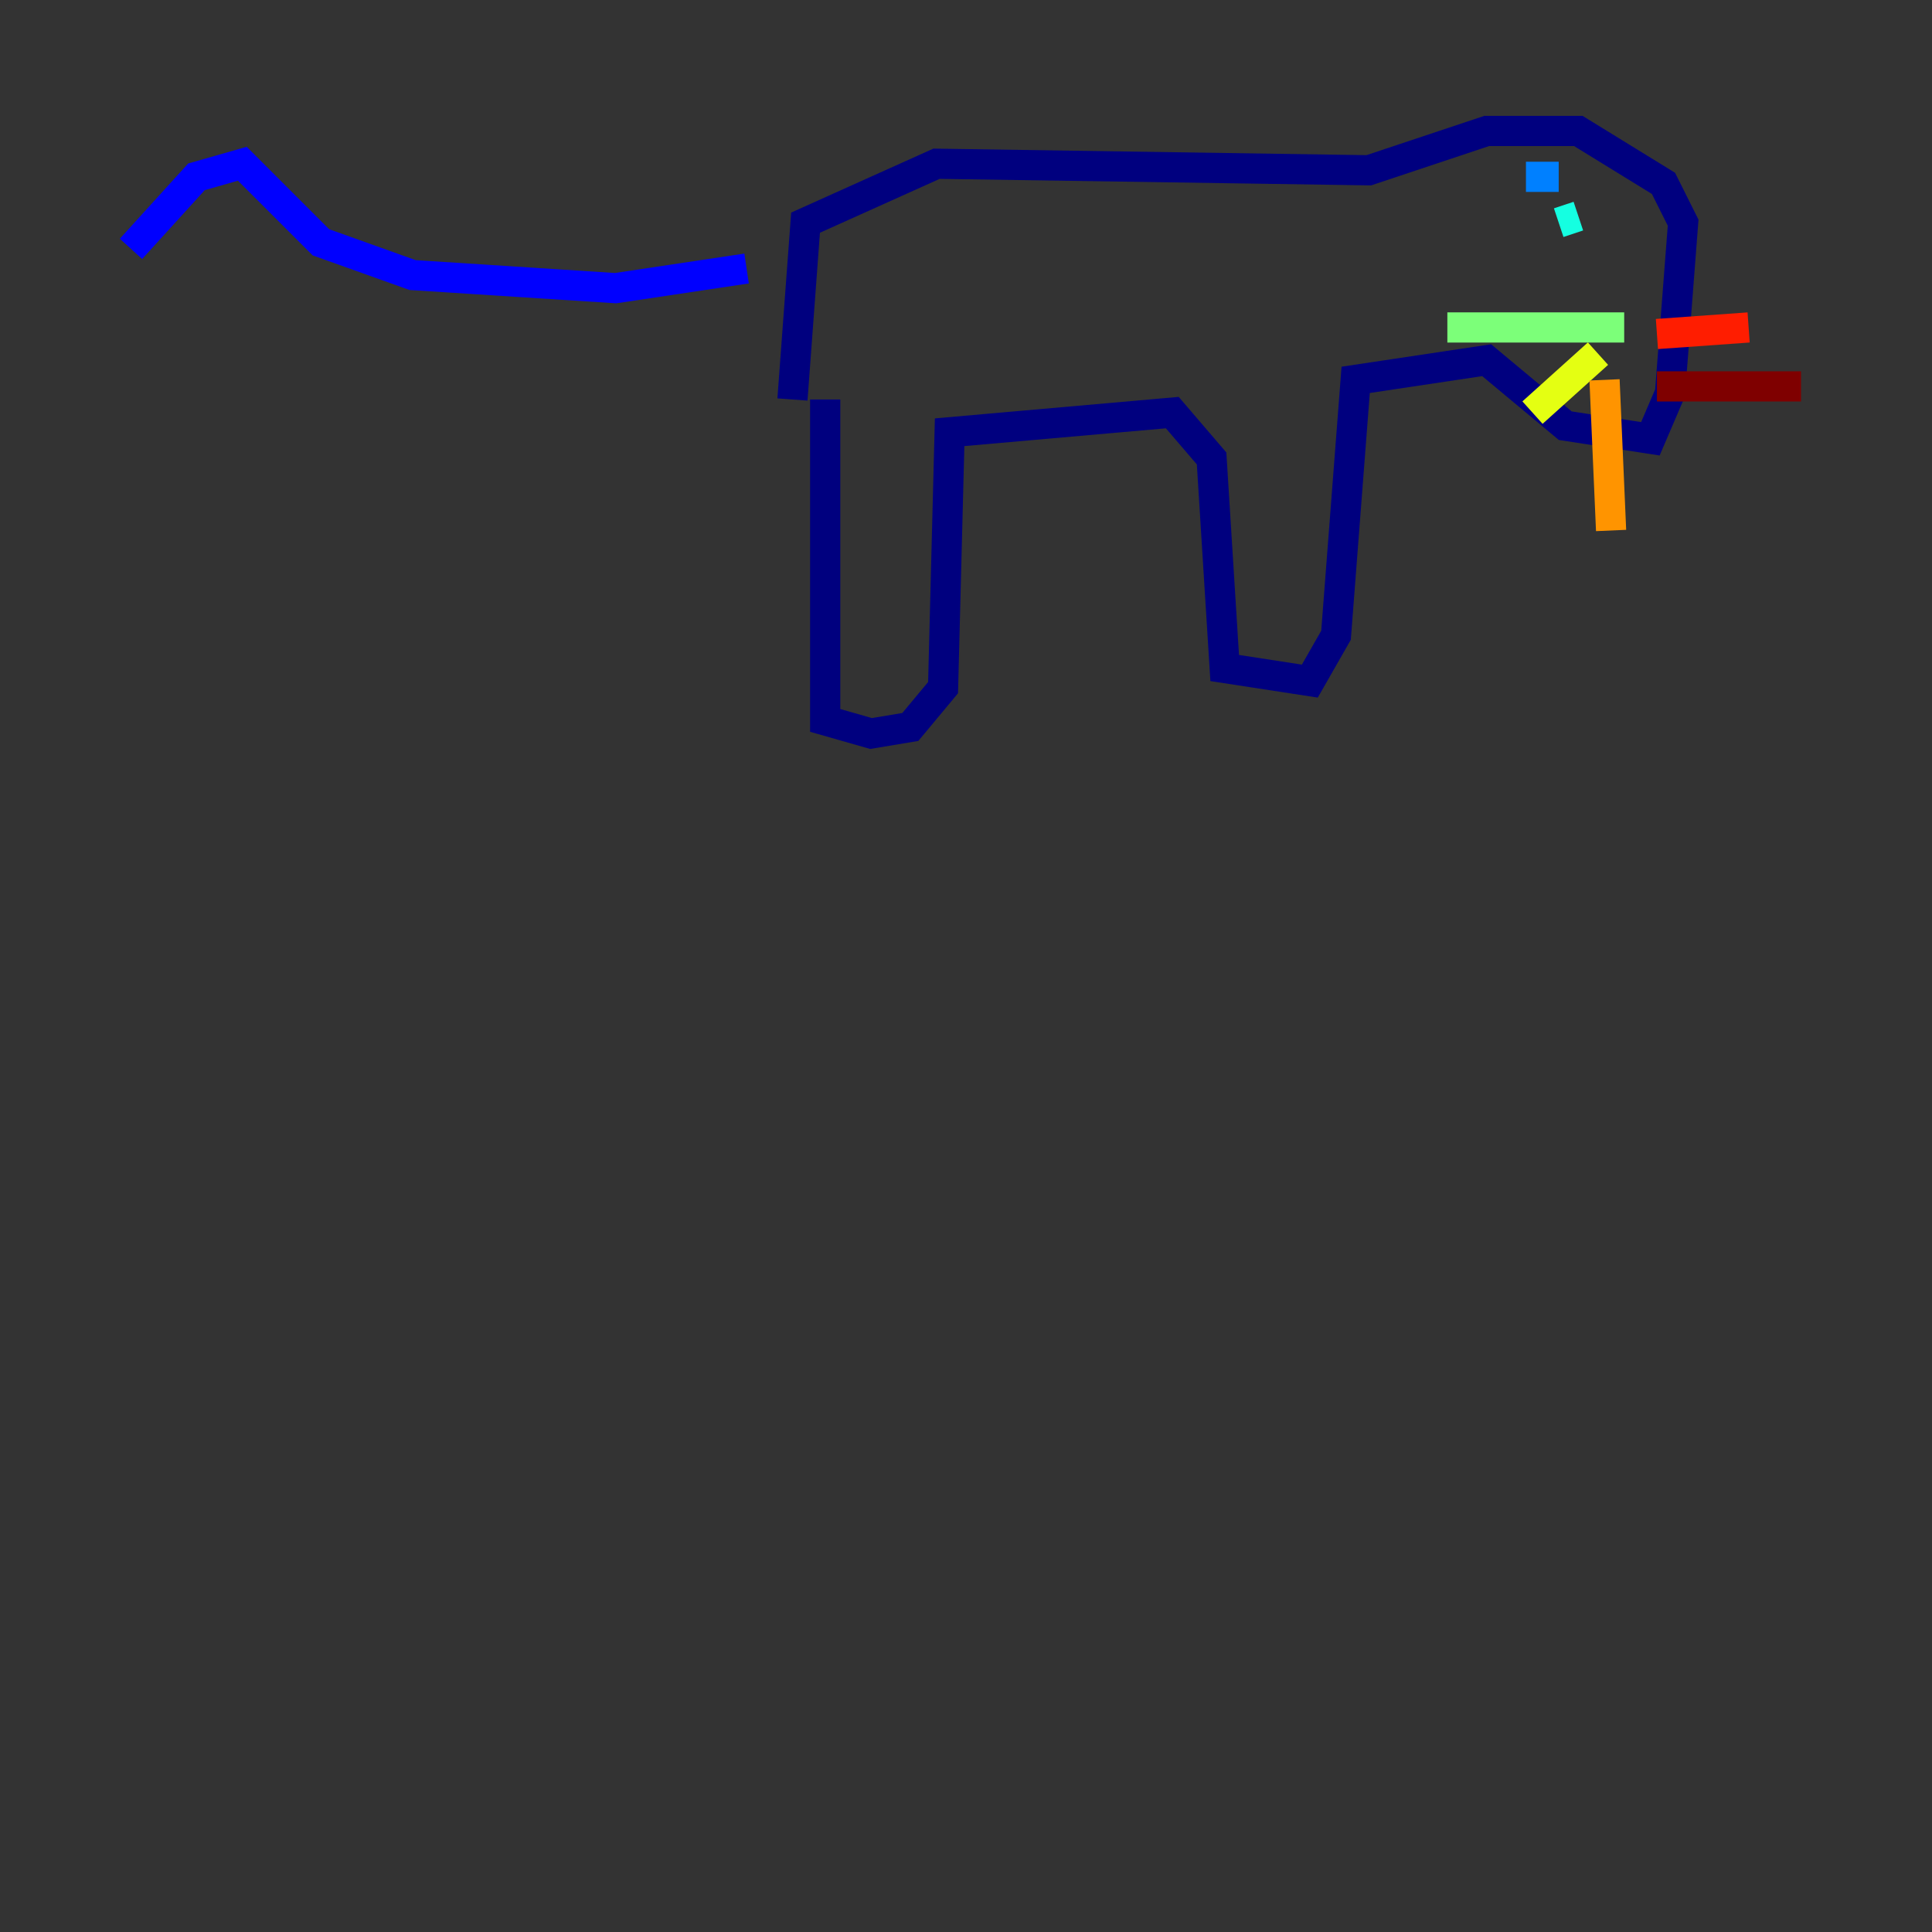 <?xml version="1.0" encoding="utf-8" ?>
<svg baseProfile="tiny" height="128" version="1.2" viewBox="0,0,128,128" width="128" xmlns="http://www.w3.org/2000/svg" xmlns:ev="http://www.w3.org/2001/xml-events" xmlns:xlink="http://www.w3.org/1999/xlink"><rect x="0" y="0" width="128" height="128" fill="#333333" stroke="none"/><defs /><polyline fill="none" points="54.671,26.468 54.671,47.729 57.709,48.597 60.312,48.163 62.481,45.559 62.915,28.637 77.668,27.336 80.271,30.373 81.139,44.258 86.78,45.125 88.515,42.088 89.817,25.166 98.495,23.864 103.702,28.203 109.342,29.071 110.644,26.034 111.512,14.752 110.21,12.149 104.57,8.678 98.495,8.678 90.685,11.281 62.047,10.848 53.37,14.752 52.502,26.468" stroke="#00007f" stroke-width="2" /><polyline fill="none" points="49.464,17.79 40.786,19.091 27.336,18.224 21.261,16.054 16.054,10.848 13.017,11.715 8.678,16.488" stroke="#0000ff" stroke-width="2" /><polyline fill="none" points="101.098,11.715 103.268,11.715" stroke="#0080ff" stroke-width="2" /><polyline fill="none" points="104.57,14.319 103.268,14.752" stroke="#15ffe1" stroke-width="2" /><polyline fill="none" points="107.607,21.695 95.891,21.695" stroke="#7cff79" stroke-width="2" /><polyline fill="none" points="105.871,23.43 101.532,27.336" stroke="#e4ff12" stroke-width="2" /><polyline fill="none" points="106.305,25.166 106.739,35.146" stroke="#ff9400" stroke-width="2" /><polyline fill="none" points="109.776,22.129 115.851,21.695" stroke="#ff1d00" stroke-width="2" /><polyline fill="none" points="109.776,25.6 119.322,25.6" stroke="#7f0000" stroke-width="2" /></svg>